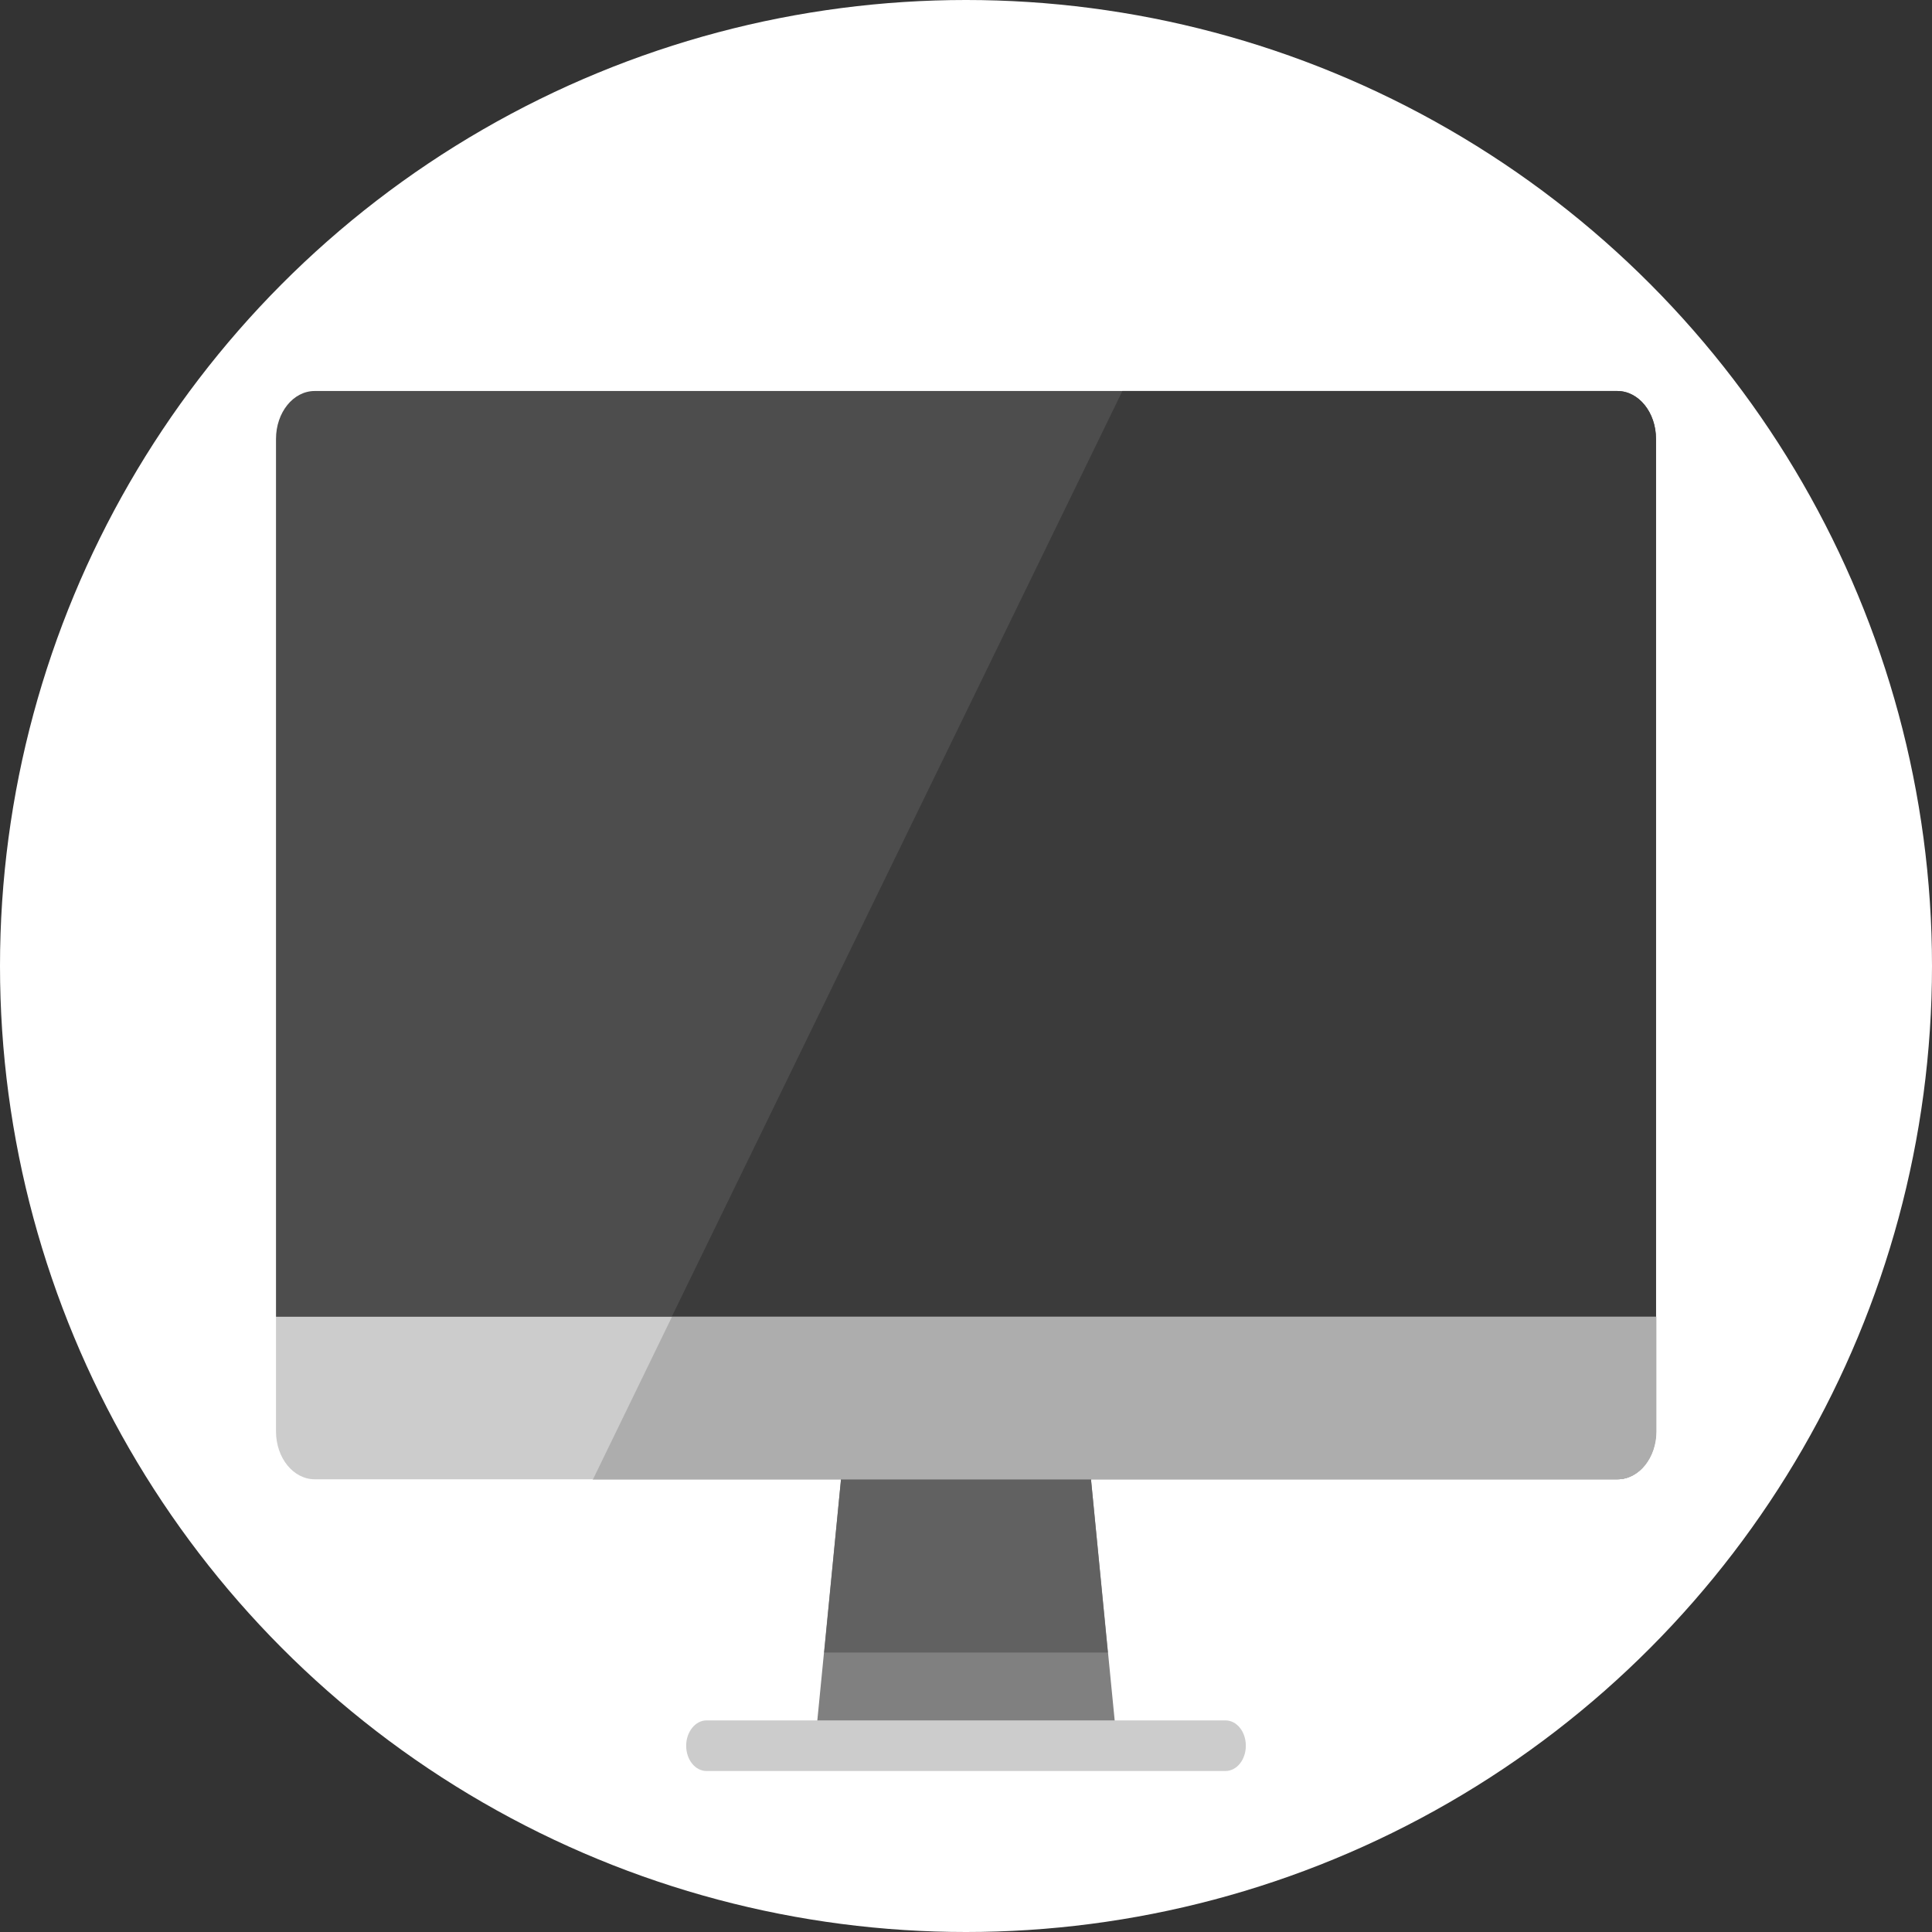 <?xml version="1.0" encoding="utf-8"?>
<!-- Generator: Adobe Illustrator 22.1.0, SVG Export Plug-In . SVG Version: 6.00 Build 0)  -->
<svg version="1.1" id="Capa_1" xmlns="http://www.w3.org/2000/svg" xmlns:xlink="http://www.w3.org/1999/xlink" x="0px" y="0px"
	 viewBox="0 0 504 504" style="enable-background:new 0 0 504 504;" xml:space="preserve">
<rect x="0" y="0" width="504" height="504" fill="#333333" stroke="none"/>
<style type="text/css">
	.st0{fill:#FFFFFF;}
	.st1{fill:#4D4D4D;}
	.st2{fill:#3B3B3B;}
	.st3{fill:#808080;}
	.st4{fill:#616161;}
	.st5{fill:#CCCCCC;}
	.st6{fill:#ADADAD;}
</style>
<circle class="st0" cx="252" cy="252" r="252"/>
<g>
	<path class="st1" d="M421.9,102H292.8H82.1c-5.6,0-10.1,5.6-10.1,12.5v229L248.8,375L432,343.5v-229C432,107.6,427.5,102,421.9,102
		z"/>
	<path class="st2" d="M421.9,102H292.8L154.6,385.9H220h64h137.9c5.6,0,10.1-5.6,10.1-12.5v-29.9v-229
		C432,107.6,427.5,102,421.9,102z"/>
	<polygon class="st3" points="284,379.7 291.6,457.1 212.4,457.1 220,379.7 	"/>
	<polygon class="st4" points="289,431.1 284,379.7 220,379.7 215,431.1 	"/>
	<path class="st5" d="M175.3,343.5H72v29.9c0,6.9,4.5,12.5,10.1,12.5h72.6H220h64h137.9c5.6,0,10.1-5.6,10.1-12.5v-29.9H175.3z"/>
	<path class="st6" d="M175.3,343.5l-20.6,42.4H422c5.6,0,10.1-5.6,10.1-12.5v-29.9H175.3L175.3,343.5z"/>
	<path class="st5" d="M319.7,462H184.3c-2.9,0-5.3-2.9-5.3-6.6c0-3.6,2.4-6.6,5.3-6.6h135.4c2.9,0,5.3,2.9,5.3,6.6
		S322.6,462,319.7,462z"/>
</g>
</svg>
